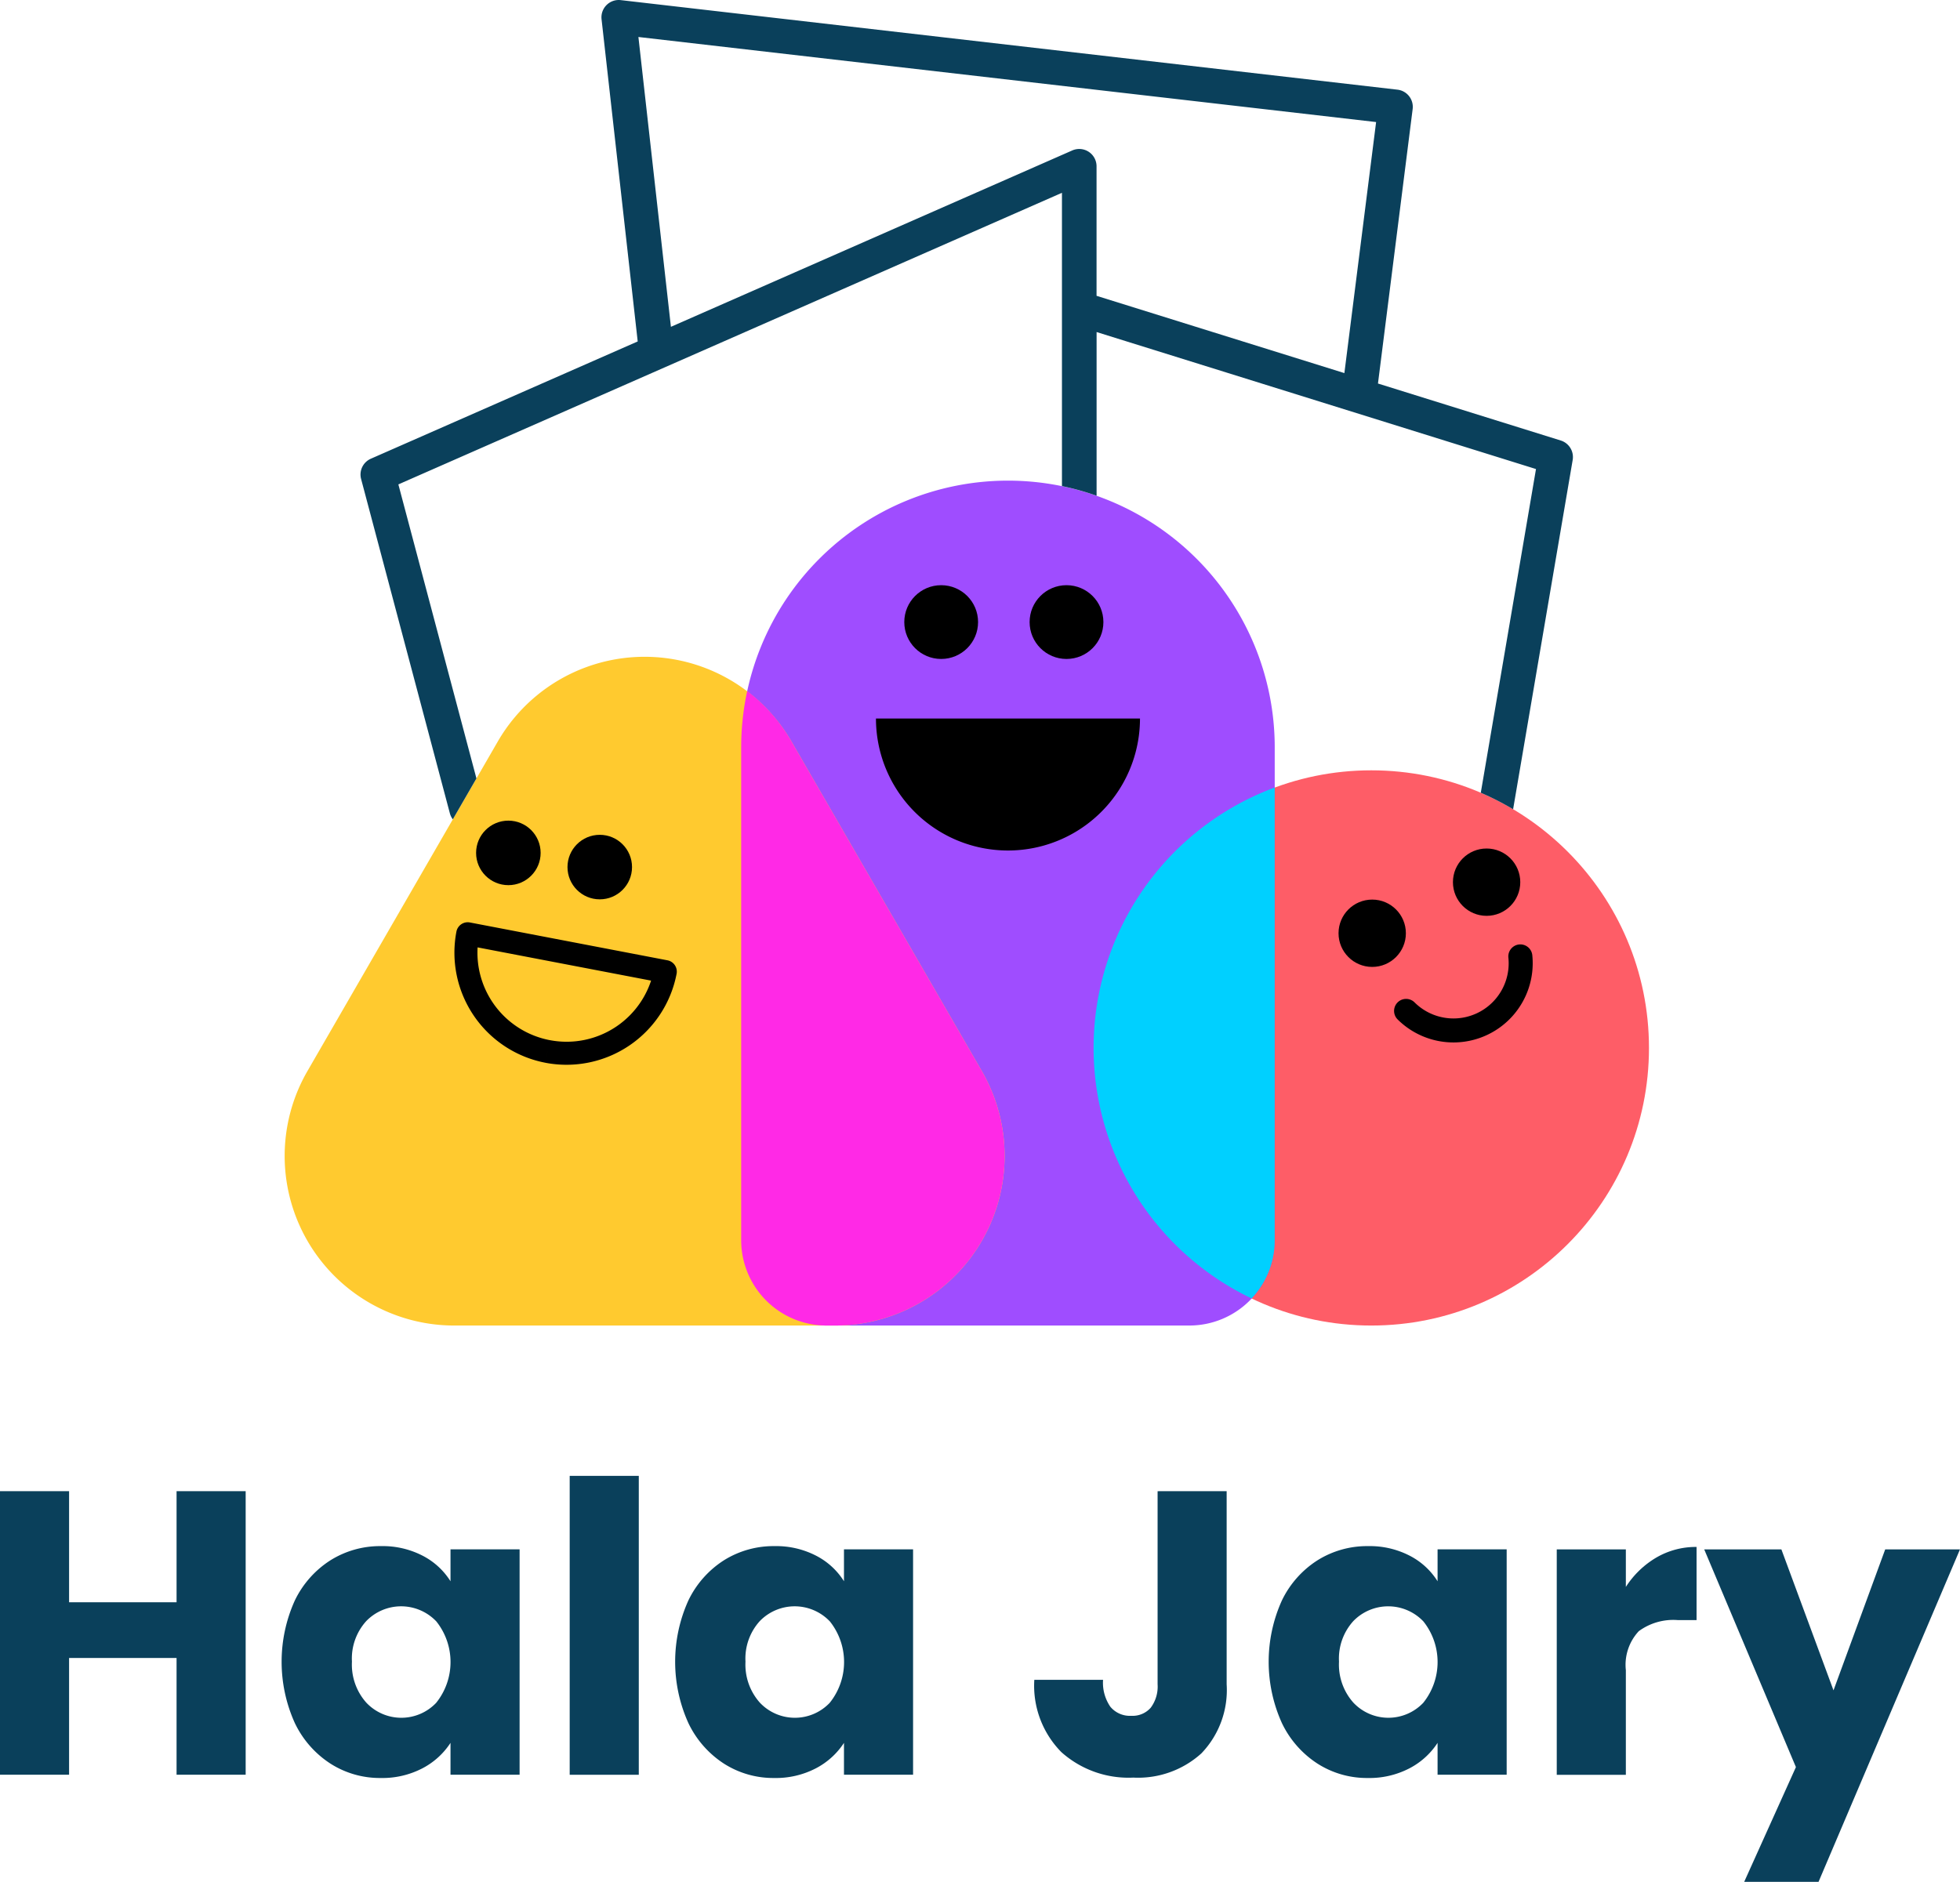 <svg id="Component_2_12" data-name="Component 2 – 12" xmlns="http://www.w3.org/2000/svg" width="148.272" height="142.388" viewBox="0 0 148.272 142.388">
  <g id="Group_426" data-name="Group 426" transform="translate(0 111.669)">
    <path id="Path_426" data-name="Path 426" d="M991.948,833.647V855.1h-5.227v-8.833h-8.131V855.1h-5.227V833.647h5.227v8.406h8.131v-8.406Z" transform="translate(-973.364 -832.486)" fill="#0a405b"/>
    <path id="Path_427" data-name="Path 427" d="M1016.161,845.93a7.413,7.413,0,0,1,2.705-3.057,7.065,7.065,0,0,1,3.821-1.07,6.569,6.569,0,0,1,3.163.733,5.409,5.409,0,0,1,2.094,1.926v-2.415h5.227V859.1h-5.227V856.69a5.649,5.649,0,0,1-2.124,1.925,6.563,6.563,0,0,1-3.163.733,6.933,6.933,0,0,1-3.791-1.085,7.5,7.5,0,0,1-2.705-3.087,11.259,11.259,0,0,1,0-9.246Zm10.7,1.559a3.674,3.674,0,0,0-5.288-.016,4.219,4.219,0,0,0-1.085,3.072,4.328,4.328,0,0,0,1.085,3.1,3.639,3.639,0,0,0,5.288.015,4.934,4.934,0,0,0,0-6.174Z" transform="translate(-993.864 -836.486)" fill="#0a405b"/>
    <path id="Path_428" data-name="Path 428" d="M1063.156,831.368v22.619h-5.227V831.368Z" transform="translate(-1014.832 -831.368)" fill="#0a405b"/>
    <path id="Path_429" data-name="Path 429" d="M1074.577,845.93a7.409,7.409,0,0,1,2.7-3.057,7.065,7.065,0,0,1,3.821-1.07,6.568,6.568,0,0,1,3.163.733,5.4,5.4,0,0,1,2.094,1.926v-2.415h5.227V859.1h-5.227V856.69a5.649,5.649,0,0,1-2.124,1.925,6.563,6.563,0,0,1-3.163.733,6.932,6.932,0,0,1-3.791-1.085,7.492,7.492,0,0,1-2.7-3.087,11.254,11.254,0,0,1,0-9.246Zm10.7,1.559a3.674,3.674,0,0,0-5.288-.016,4.22,4.22,0,0,0-1.085,3.072,4.328,4.328,0,0,0,1.085,3.1,3.639,3.639,0,0,0,5.288.015,4.934,4.934,0,0,0,0-6.174Z" transform="translate(-1022.509 -836.486)" fill="#0a405b"/>
    <path id="Path_430" data-name="Path 430" d="M1141.45,833.647v14.61a6.909,6.909,0,0,1-1.911,5.227,7.126,7.126,0,0,1-5.15,1.834,7.618,7.618,0,0,1-5.441-1.926,7.144,7.144,0,0,1-2.048-5.471h5.2a3.206,3.206,0,0,0,.55,2.033,1.917,1.917,0,0,0,1.589.688,1.82,1.82,0,0,0,1.467-.611,2.67,2.67,0,0,0,.52-1.773v-14.61Z" transform="translate(-1048.655 -832.486)" fill="#0a405b"/>
    <path id="Path_431" data-name="Path 431" d="M1162.68,845.93a7.407,7.407,0,0,1,2.705-3.057,7.063,7.063,0,0,1,3.821-1.07,6.571,6.571,0,0,1,3.164.733,5.41,5.41,0,0,1,2.094,1.926v-2.415h5.227V859.1h-5.227V856.69a5.65,5.65,0,0,1-2.125,1.925,6.56,6.56,0,0,1-3.164.733,6.932,6.932,0,0,1-3.79-1.085,7.489,7.489,0,0,1-2.705-3.087,11.254,11.254,0,0,1,0-9.246Zm10.7,1.559a3.674,3.674,0,0,0-5.287-.016,4.22,4.22,0,0,0-1.086,3.072,4.328,4.328,0,0,0,1.086,3.1,3.639,3.639,0,0,0,5.287.015,4.933,4.933,0,0,0,0-6.174Z" transform="translate(-1065.713 -836.486)" fill="#0a405b"/>
    <path id="Path_432" data-name="Path 432" d="M1211.968,842.734a5.915,5.915,0,0,1,3.057-.81v5.533h-1.437a4.405,4.405,0,0,0-2.934.84,3.734,3.734,0,0,0-.978,2.95v7.917h-5.227V842.107h5.227v2.842A6.907,6.907,0,0,1,1211.968,842.734Z" transform="translate(-1086.682 -836.544)" fill="#0a405b"/>
    <path id="Path_433" data-name="Path 433" d="M1245.688,842.284l-10.7,25.155h-5.624l3.912-8.68-6.938-16.475h5.838l3.943,10.667,3.912-10.667Z" transform="translate(-1097.417 -836.721)" fill="#0a405b"/>
  </g>
  <circle id="Ellipse_99" data-name="Ellipse 99" cx="21.005" cy="21.005" r="21.005" transform="translate(82.733 58.286)" fill="#fe5d67"/>
  <path id="Path_434" data-name="Path 434" d="M1123.75,703.789V741.08a6.457,6.457,0,0,1-6.458,6.457h-27.444a6.457,6.457,0,0,1-6.457-6.457V703.789a20.18,20.18,0,0,1,20.18-20.18h0A20.18,20.18,0,0,1,1123.75,703.789Z" transform="translate(-1027.318 -647.242)" fill="#9f4dff"/>
  <path id="Path_435" data-name="Path 435" d="M1135.7,748.872a21.006,21.006,0,0,0,11.95,18.957,6.426,6.426,0,0,0,1.749-4.409V729.174A21.012,21.012,0,0,0,1135.7,748.872Z" transform="translate(-1052.971 -669.586)" fill="#00d0ff"/>
  <path id="Path_436" data-name="Path 436" d="M1031.723,716.178l-14.4,24.938a12.831,12.831,0,0,0,11.112,19.247h28.8a12.831,12.831,0,0,0,11.112-19.247l-14.4-24.938A12.831,12.831,0,0,0,1031.723,716.178Z" transform="translate(-994.069 -660.067)" fill="#ffca2f"/>
  <g id="Group_427" data-name="Group 427" transform="translate(105.459 71.458)">
    <path id="Path_437" data-name="Path 437" d="M1180.567,758.14a5.995,5.995,0,0,0,10.19-4.858.909.909,0,0,0-1.809.184,4.175,4.175,0,0,1-7.1,3.384.909.909,0,0,0-1.282,1.289Z" transform="translate(-1180.299 -752.465)"/>
  </g>
  <circle id="Ellipse_100" data-name="Ellipse 100" cx="2.547" cy="2.547" r="2.547" transform="translate(109.913 64.202)"/>
  <circle id="Ellipse_101" data-name="Ellipse 101" cx="2.547" cy="2.547" r="2.547" transform="translate(101.259 68.067)"/>
  <circle id="Ellipse_102" data-name="Ellipse 102" cx="2.441" cy="2.441" r="2.441" transform="translate(42.93 63.166)"/>
  <circle id="Ellipse_103" data-name="Ellipse 103" cx="2.441" cy="2.441" r="2.441" transform="translate(36.016 62.093)"/>
  <g id="Group_428" data-name="Group 428" transform="translate(34.376 69.783)">
    <path id="Path_438" data-name="Path 438" d="M1047.866,758.953l-.164.856a8.48,8.48,0,0,0,9.923-6.733.872.872,0,0,0-.692-1.02l-14.945-2.863a.871.871,0,0,0-1.019.692,8.48,8.48,0,0,0,6.733,9.923l.164-.856.164-.855a6.74,6.74,0,0,1-5.471-6.609,6.784,6.784,0,0,1,.121-1.276l-.855-.164-.164.856,14.945,2.863.164-.856-.856-.164a6.729,6.729,0,0,1-7.885,5.349Z" transform="translate(-1040.817 -749.178)"/>
  </g>
  <path id="Path_439" data-name="Path 439" d="M1113.378,728.913a9.986,9.986,0,0,0,9.987-9.987h-19.973A9.986,9.986,0,0,0,1113.378,728.913Z" transform="translate(-1037.126 -664.56)"/>
  <circle id="Ellipse_104" data-name="Ellipse 104" cx="2.791" cy="2.791" r="2.791" transform="translate(77.889 44.278)"/>
  <circle id="Ellipse_105" data-name="Ellipse 105" cx="2.791" cy="2.791" r="2.791" transform="translate(68.408 44.278)"/>
  <path id="Path_440" data-name="Path 440" d="M1101.594,743.612l-14.4-24.938a12.824,12.824,0,0,0-3.352-3.822,20.24,20.24,0,0,0-.454,4.257V756.4a6.457,6.457,0,0,0,6.457,6.458h.635A12.831,12.831,0,0,0,1101.594,743.612Z" transform="translate(-1027.318 -662.562)" fill="#ff29e6"/>
  <path id="Path_441" data-name="Path 441" d="M1117.674,645.578l-13.825-4.311,2.624-20.768a1.31,1.31,0,0,0-1.149-1.466l-58.758-6.776a1.31,1.31,0,0,0-1.452,1.447l2.735,24.379-20.186,8.873a1.309,1.309,0,0,0-.739,1.535l6.716,25.3a1.291,1.291,0,0,0,.223.451l1.786-3.093-5.906-22.249,50.2-22.064v22.191a20.126,20.126,0,0,1,2.62.731V637.372l33.24,10.366-4.176,24.493a21,21,0,0,1,2.445,1.248l4.507-26.43A1.312,1.312,0,0,0,1117.674,645.578Zm-16.366-5.1-18.748-5.847v-9.8a1.31,1.31,0,0,0-1.837-1.2l-30.362,13.346-2.459-21.93,55.806,6.436Z" transform="translate(-999.607 -612.248)" fill="#0a405b"/>
</svg>
